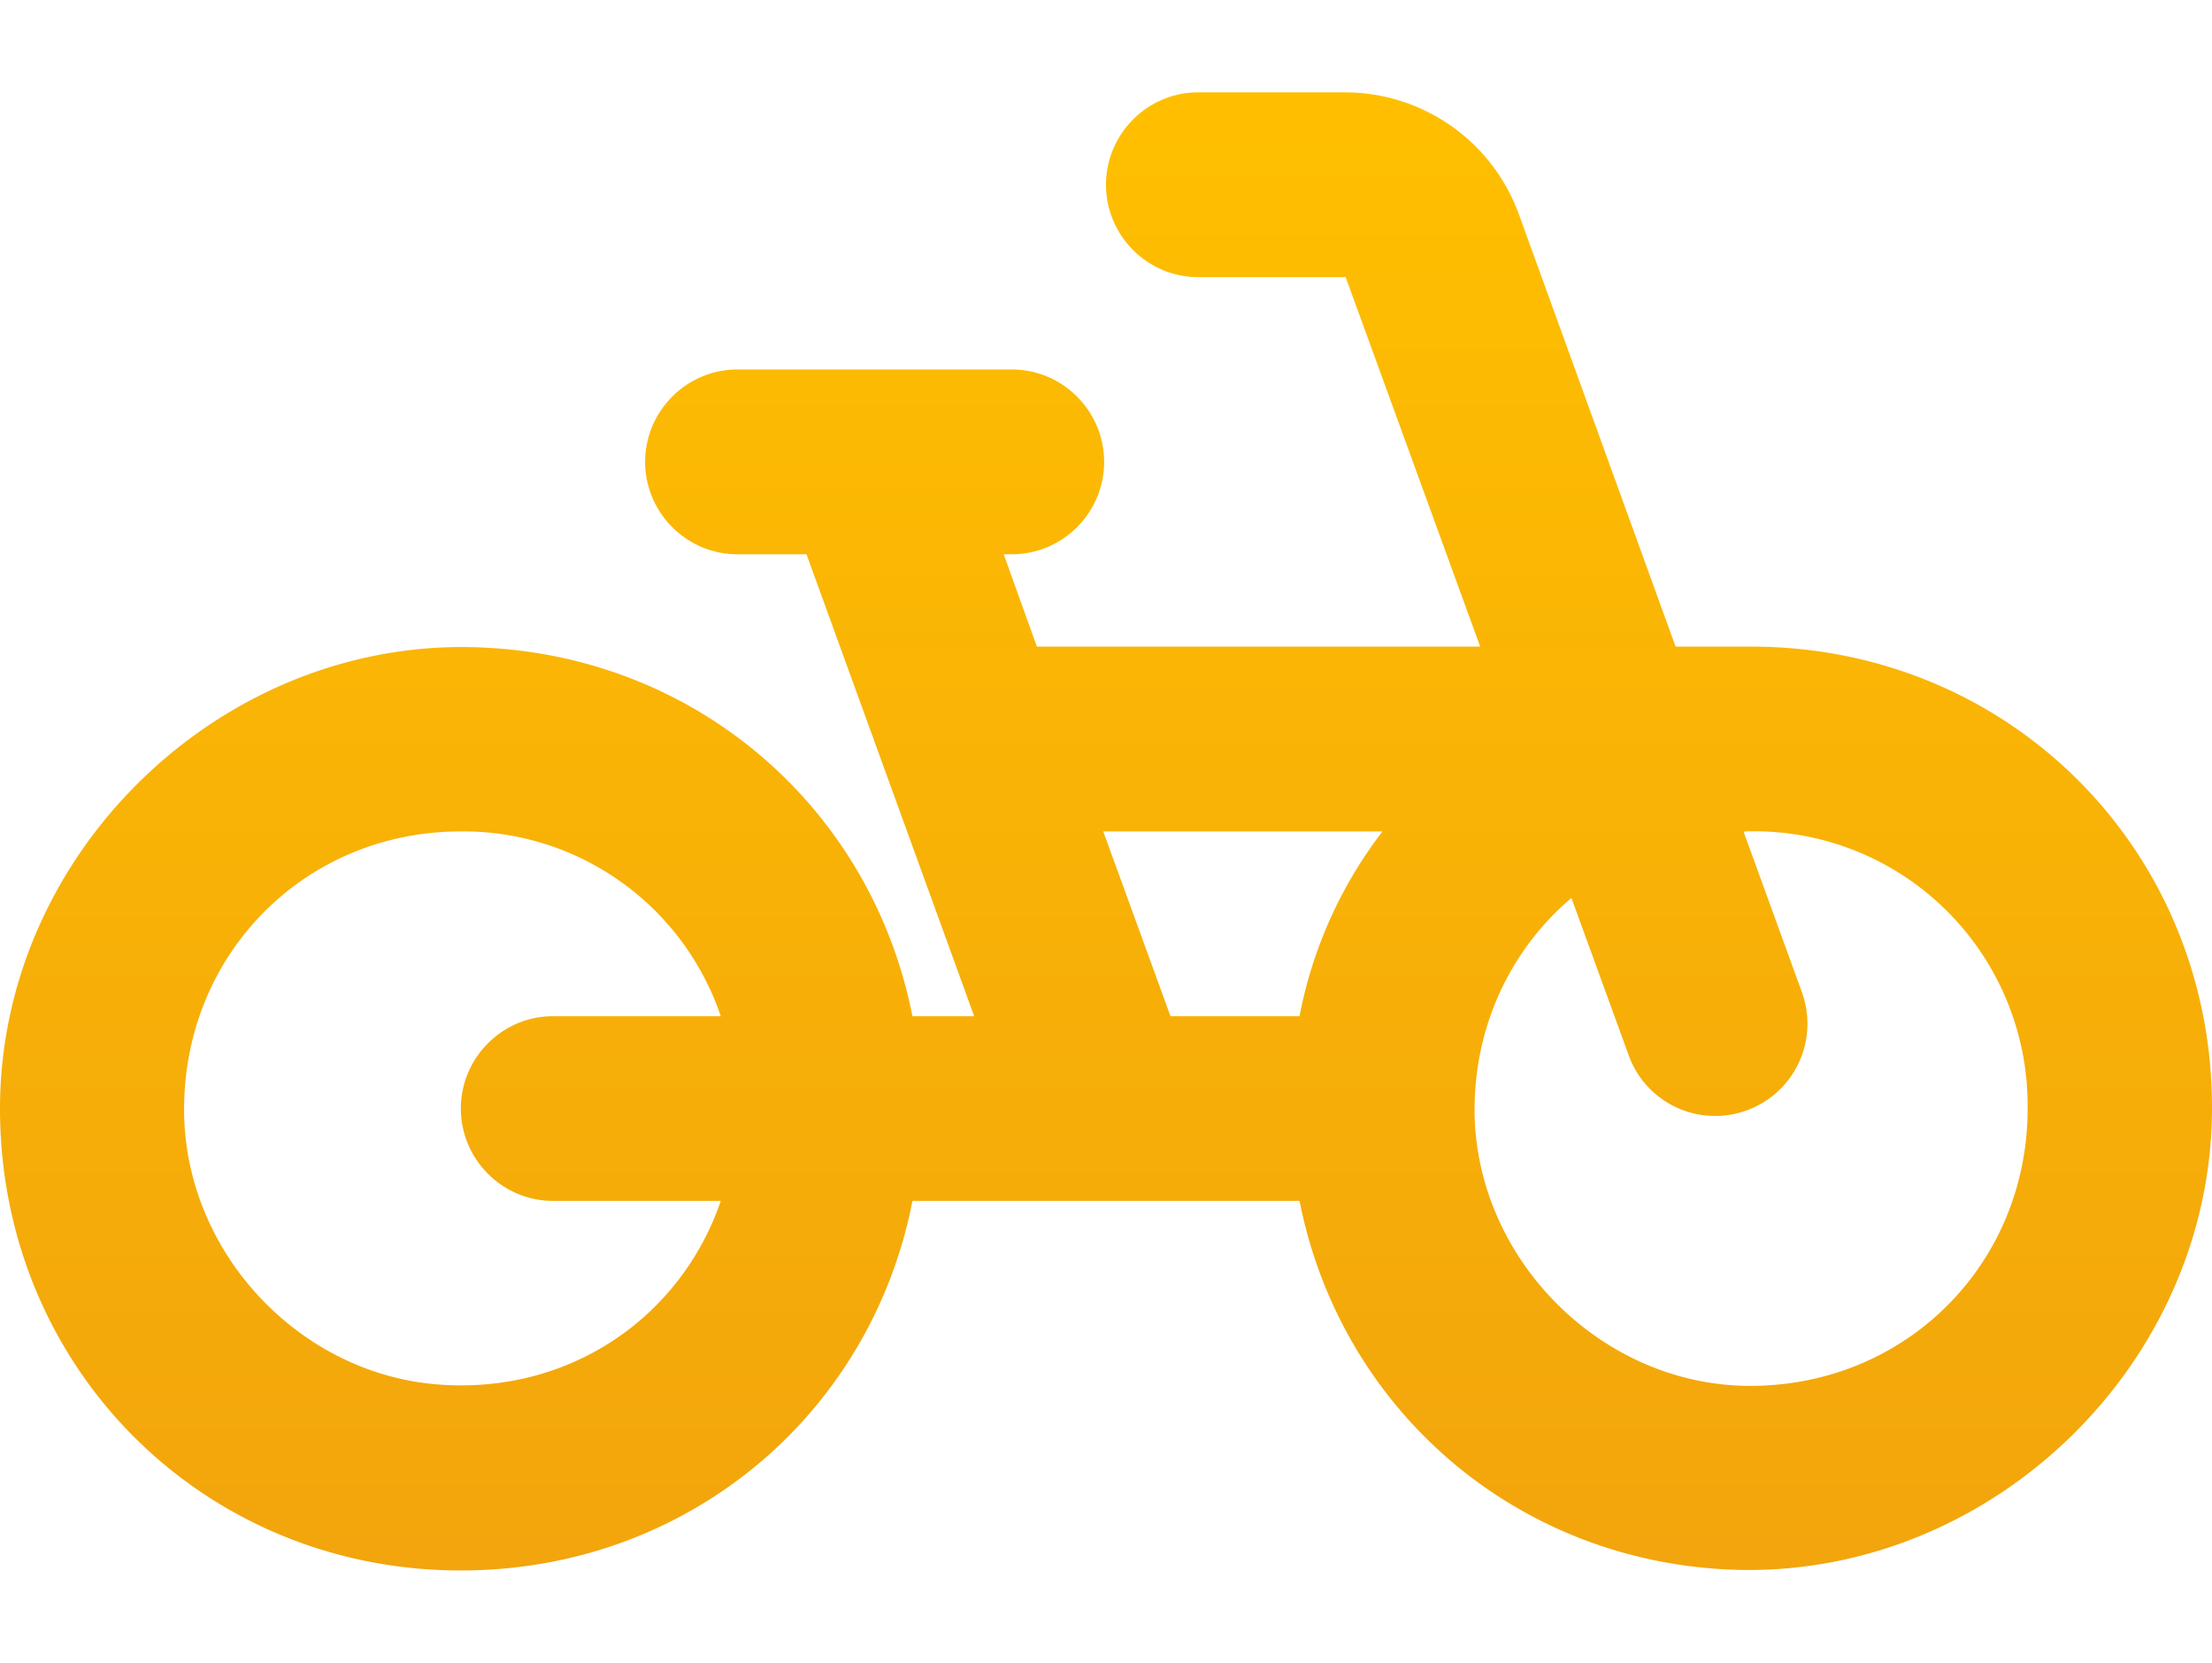 <svg xmlns="http://www.w3.org/2000/svg" width="165" height="124" fill="none"><path fill="url(#a)" d="M130.623 48.22h-5.635l-11.69-32.24a13.824 13.824 0 0 0-5.035-6.58 13.782 13.782 0 0 0-7.886-2.513H89.373c-3.78 0-6.873 3.1-6.873 6.893 0 3.787 3.094 6.887 6.873 6.887h11.004l10.034 27.553H77.344l-2.475-6.887h.618c3.78 0 6.874-3.1 6.874-6.887 0-3.792-3.094-6.892-6.874-6.892H55.002c-3.785 0-6.879 3.1-6.879 6.892 0 3.787 3.094 6.887 6.879 6.887h5.156L72.667 75.78h-4.605c-3.026-15.366-15.88-26.733-31.968-27.487C16.846 47.327 0 63.38 0 82.667c0 19.287 15.123 34.446 34.377 34.446 16.912 0 30.592-11.646 33.685-27.56h28.876c3.026 15.367 15.881 26.733 31.968 27.488C148.155 117.94 165 101.954 165 82.6c0-19.22-15.123-34.38-34.377-34.38ZM41.25 89.555h12.514C50.877 98.027 42.761 103.886 33 103.266c-10.245-.62-18.769-9.3-19.248-19.633C13.267 71.573 22.482 62 34.377 62c4.267-.04 8.439 1.27 11.92 3.744a20.312 20.312 0 0 1 7.467 10.035H41.25c-3.78 0-6.873 3.1-6.873 6.888 0 3.787 3.093 6.887 6.873 6.887Zm55.688-13.775H87.31L82.294 62h20.831a32.64 32.64 0 0 0-6.188 13.78Zm32.86 27.554c-10.586-.413-19.521-9.44-19.8-20.114-.134-6.613 2.682-12.4 7.219-16.259l4.264 11.713a6.855 6.855 0 0 0 8.802 4.133 6.859 6.859 0 0 0 3.891-3.55 6.886 6.886 0 0 0 .234-5.27l-4.331-11.919.067-.067a20.376 20.376 0 0 1 14.961 5.813 20.48 20.48 0 0 1 6.143 14.854c0 11.847-9.487 21.08-21.45 20.666Z"/><defs><linearGradient id="a" x1="82.5" x2="82.5" y1="6.887" y2="117.113" gradientUnits="userSpaceOnUse"><stop stop-color="#FFBF00"/><stop offset="1" stop-color="#F2A50C"/></linearGradient></defs></svg>